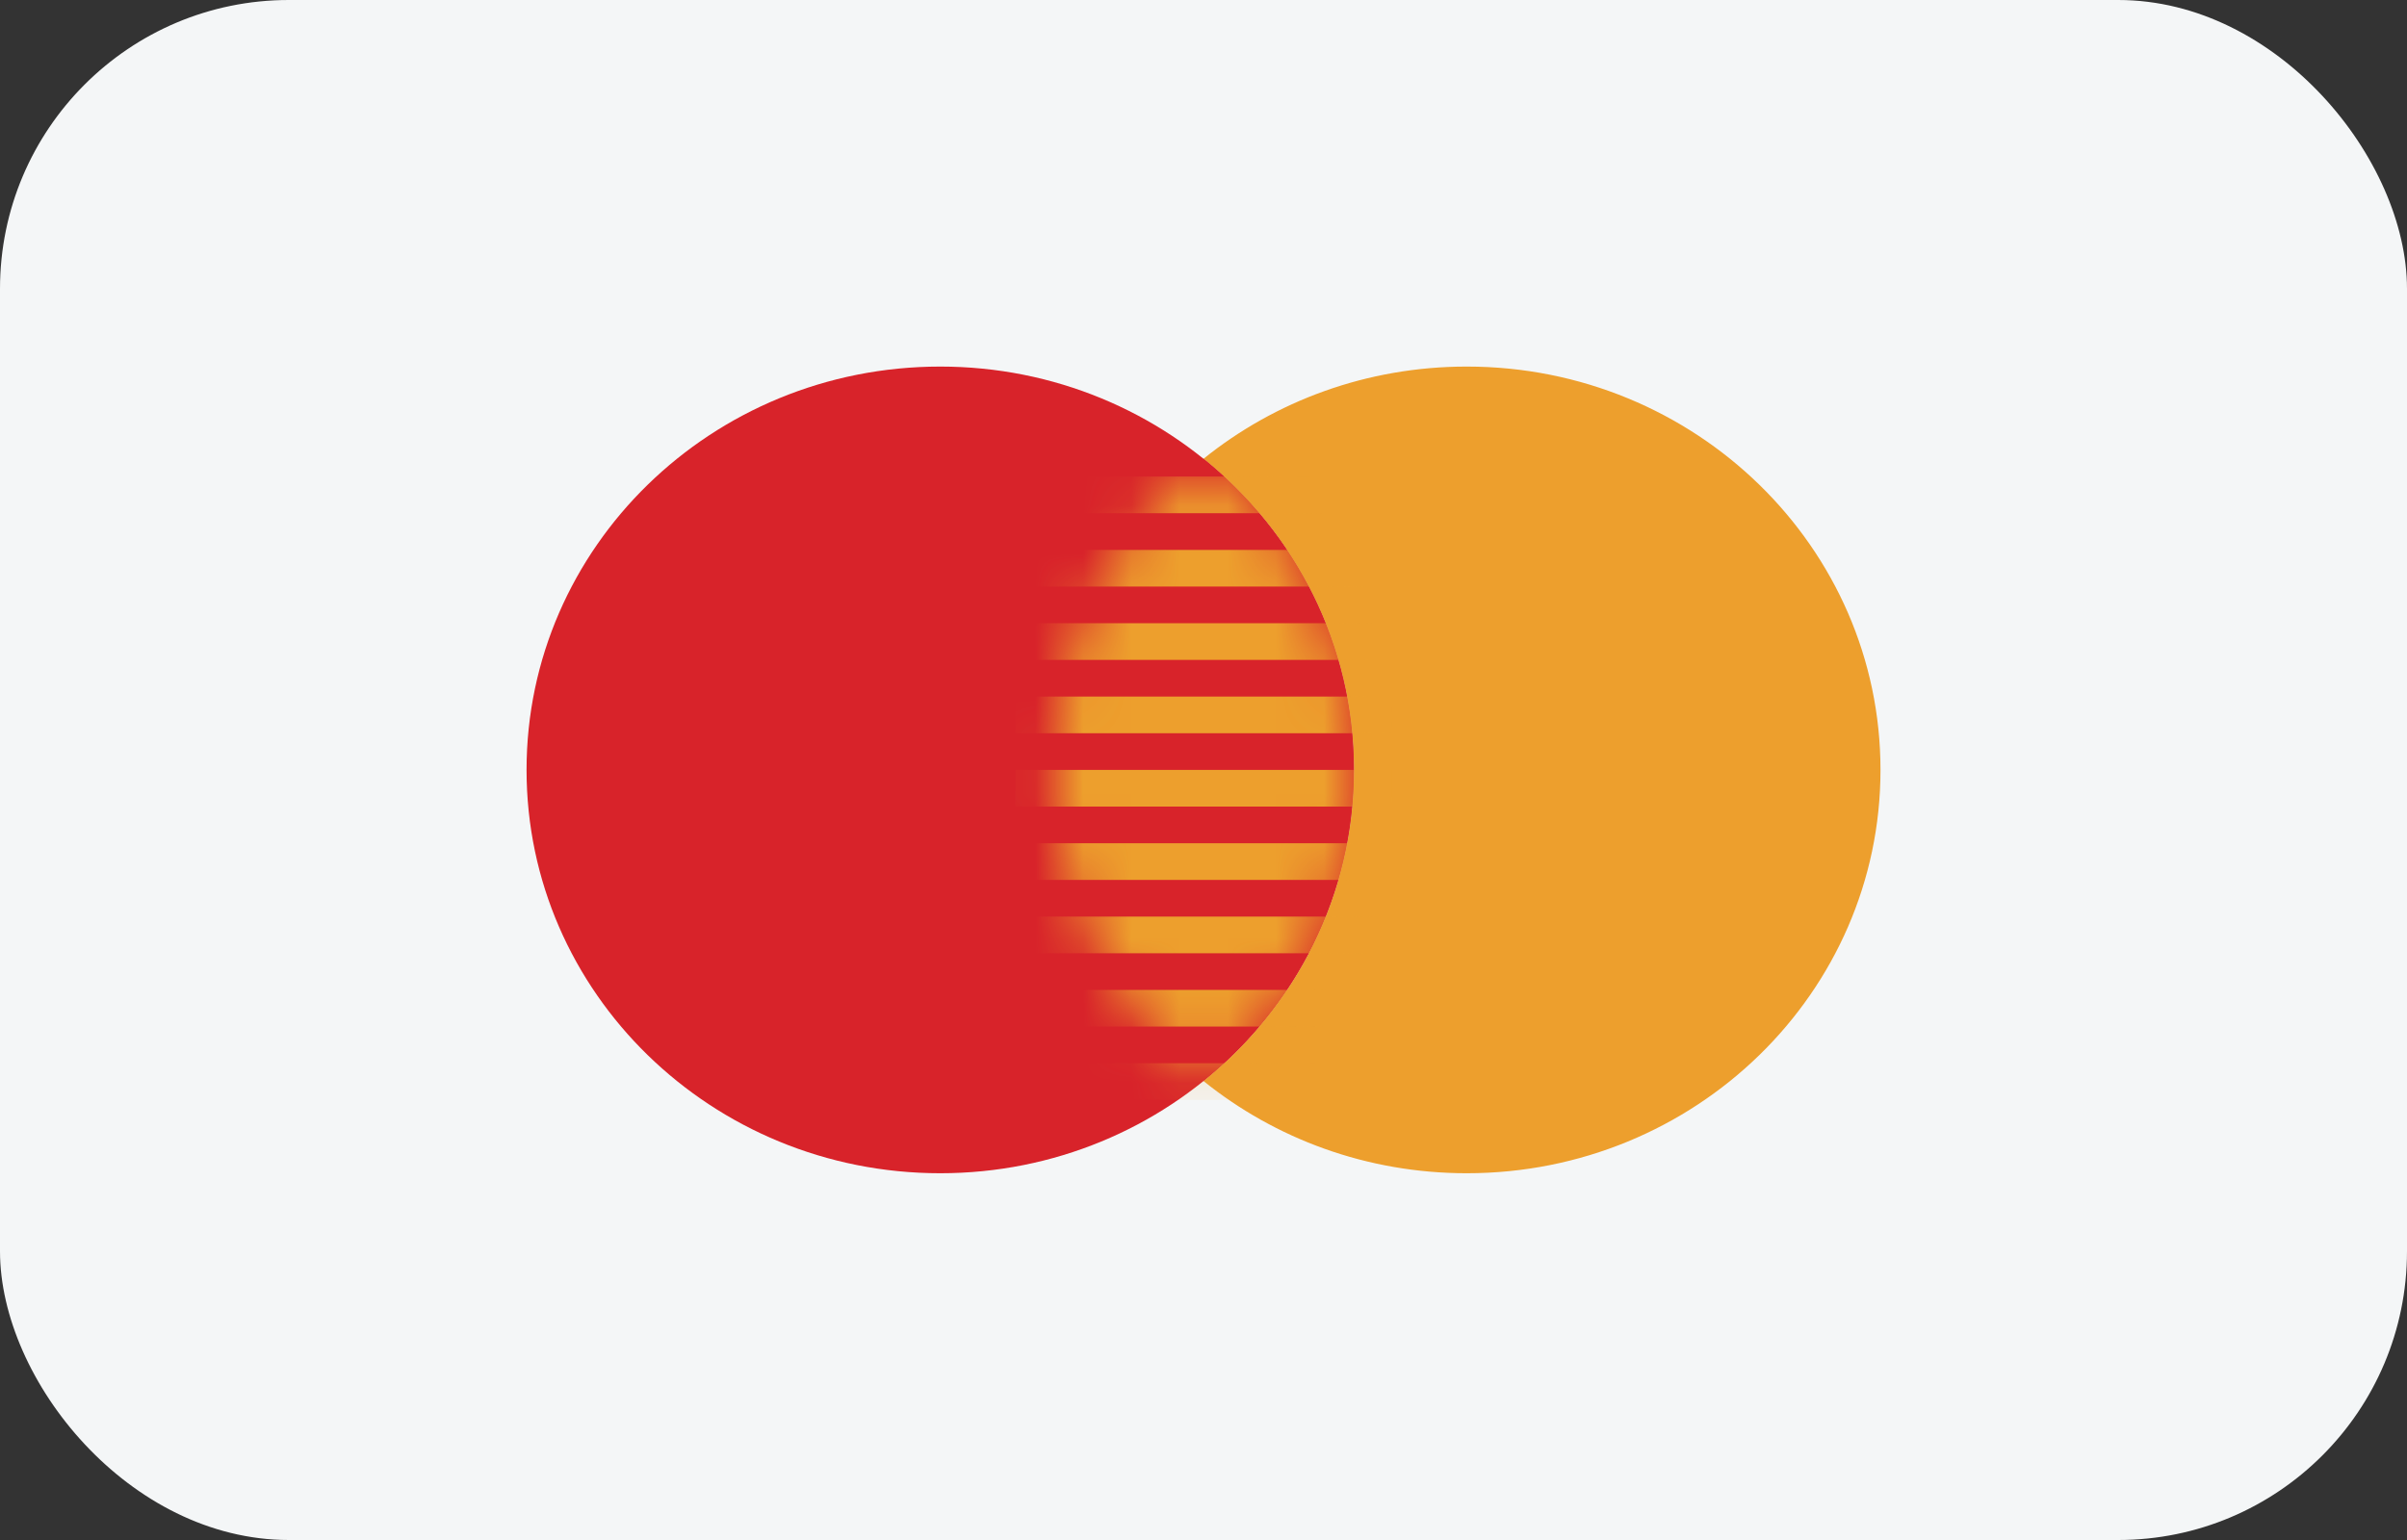 <svg width="50" height="32" viewBox="0 0 50 32" fill="none" xmlns="http://www.w3.org/2000/svg">
<rect x="0" y="0" width="50" height="32" fill="#333333" stroke="none"/>
<rect width="50" height="32" rx="6" fill="#F4F6F7"/>
<path fill-rule="evenodd" clip-rule="evenodd" d="M19.531 24.379C24.277 24.379 28.125 20.627 28.125 15.998C28.125 11.37 24.277 7.617 19.531 7.617C14.785 7.617 10.938 11.37 10.938 15.998C10.938 20.627 14.785 24.379 19.531 24.379Z" fill="#D8232A"/>
<path fill-rule="evenodd" clip-rule="evenodd" d="M25 22.463C26.486 23.66 28.391 24.379 30.469 24.379C35.215 24.379 39.063 20.627 39.063 15.998C39.063 11.37 35.215 7.617 30.469 7.617C28.391 7.617 26.486 8.336 25 9.533C26.909 11.07 28.125 13.396 28.125 15.998C28.125 18.601 26.909 20.926 25 22.463Z" fill="#ED9F2D"/>
<path fill-rule="evenodd" clip-rule="evenodd" d="M25 9.531C23.091 11.069 21.875 13.394 21.875 15.997C21.875 18.599 23.091 20.925 25 22.462C26.908 20.925 28.125 18.599 28.125 15.996C28.125 13.394 26.909 11.069 25 9.531Z" fill="#D8232A"/>
<mask id="mask0" mask-type="alpha" maskUnits="userSpaceOnUse" x="21" y="9" width="8" height="14">
<path fill-rule="evenodd" clip-rule="evenodd" d="M25 9.531C23.091 11.069 21.875 13.394 21.875 15.997C21.875 18.599 23.091 20.925 25 22.462C26.908 20.925 28.125 18.599 28.125 15.996C28.125 13.394 26.909 11.069 25 9.531Z" fill="white"/>
</mask>
<g mask="url(#mask0)">
<path fill-rule="evenodd" clip-rule="evenodd" d="M21.093 9.902H28.906V10.664H21.093V9.902ZM21.093 11.427H28.906V12.188H21.093V11.427ZM28.906 12.95H21.093V13.712H28.906V12.95ZM21.093 14.474H28.906V15.236H21.093V14.474ZM28.906 15.998H21.093V16.76H28.906V15.998ZM21.093 17.522H28.906V18.284H21.093V17.522ZM28.906 19.046H21.093V19.808H28.906V19.046ZM21.093 20.57H28.906V21.331H21.093V20.57ZM28.906 22.093H21.093V22.855H28.906V22.093Z" fill="#ED9F2D"/>
</g>
</svg>
